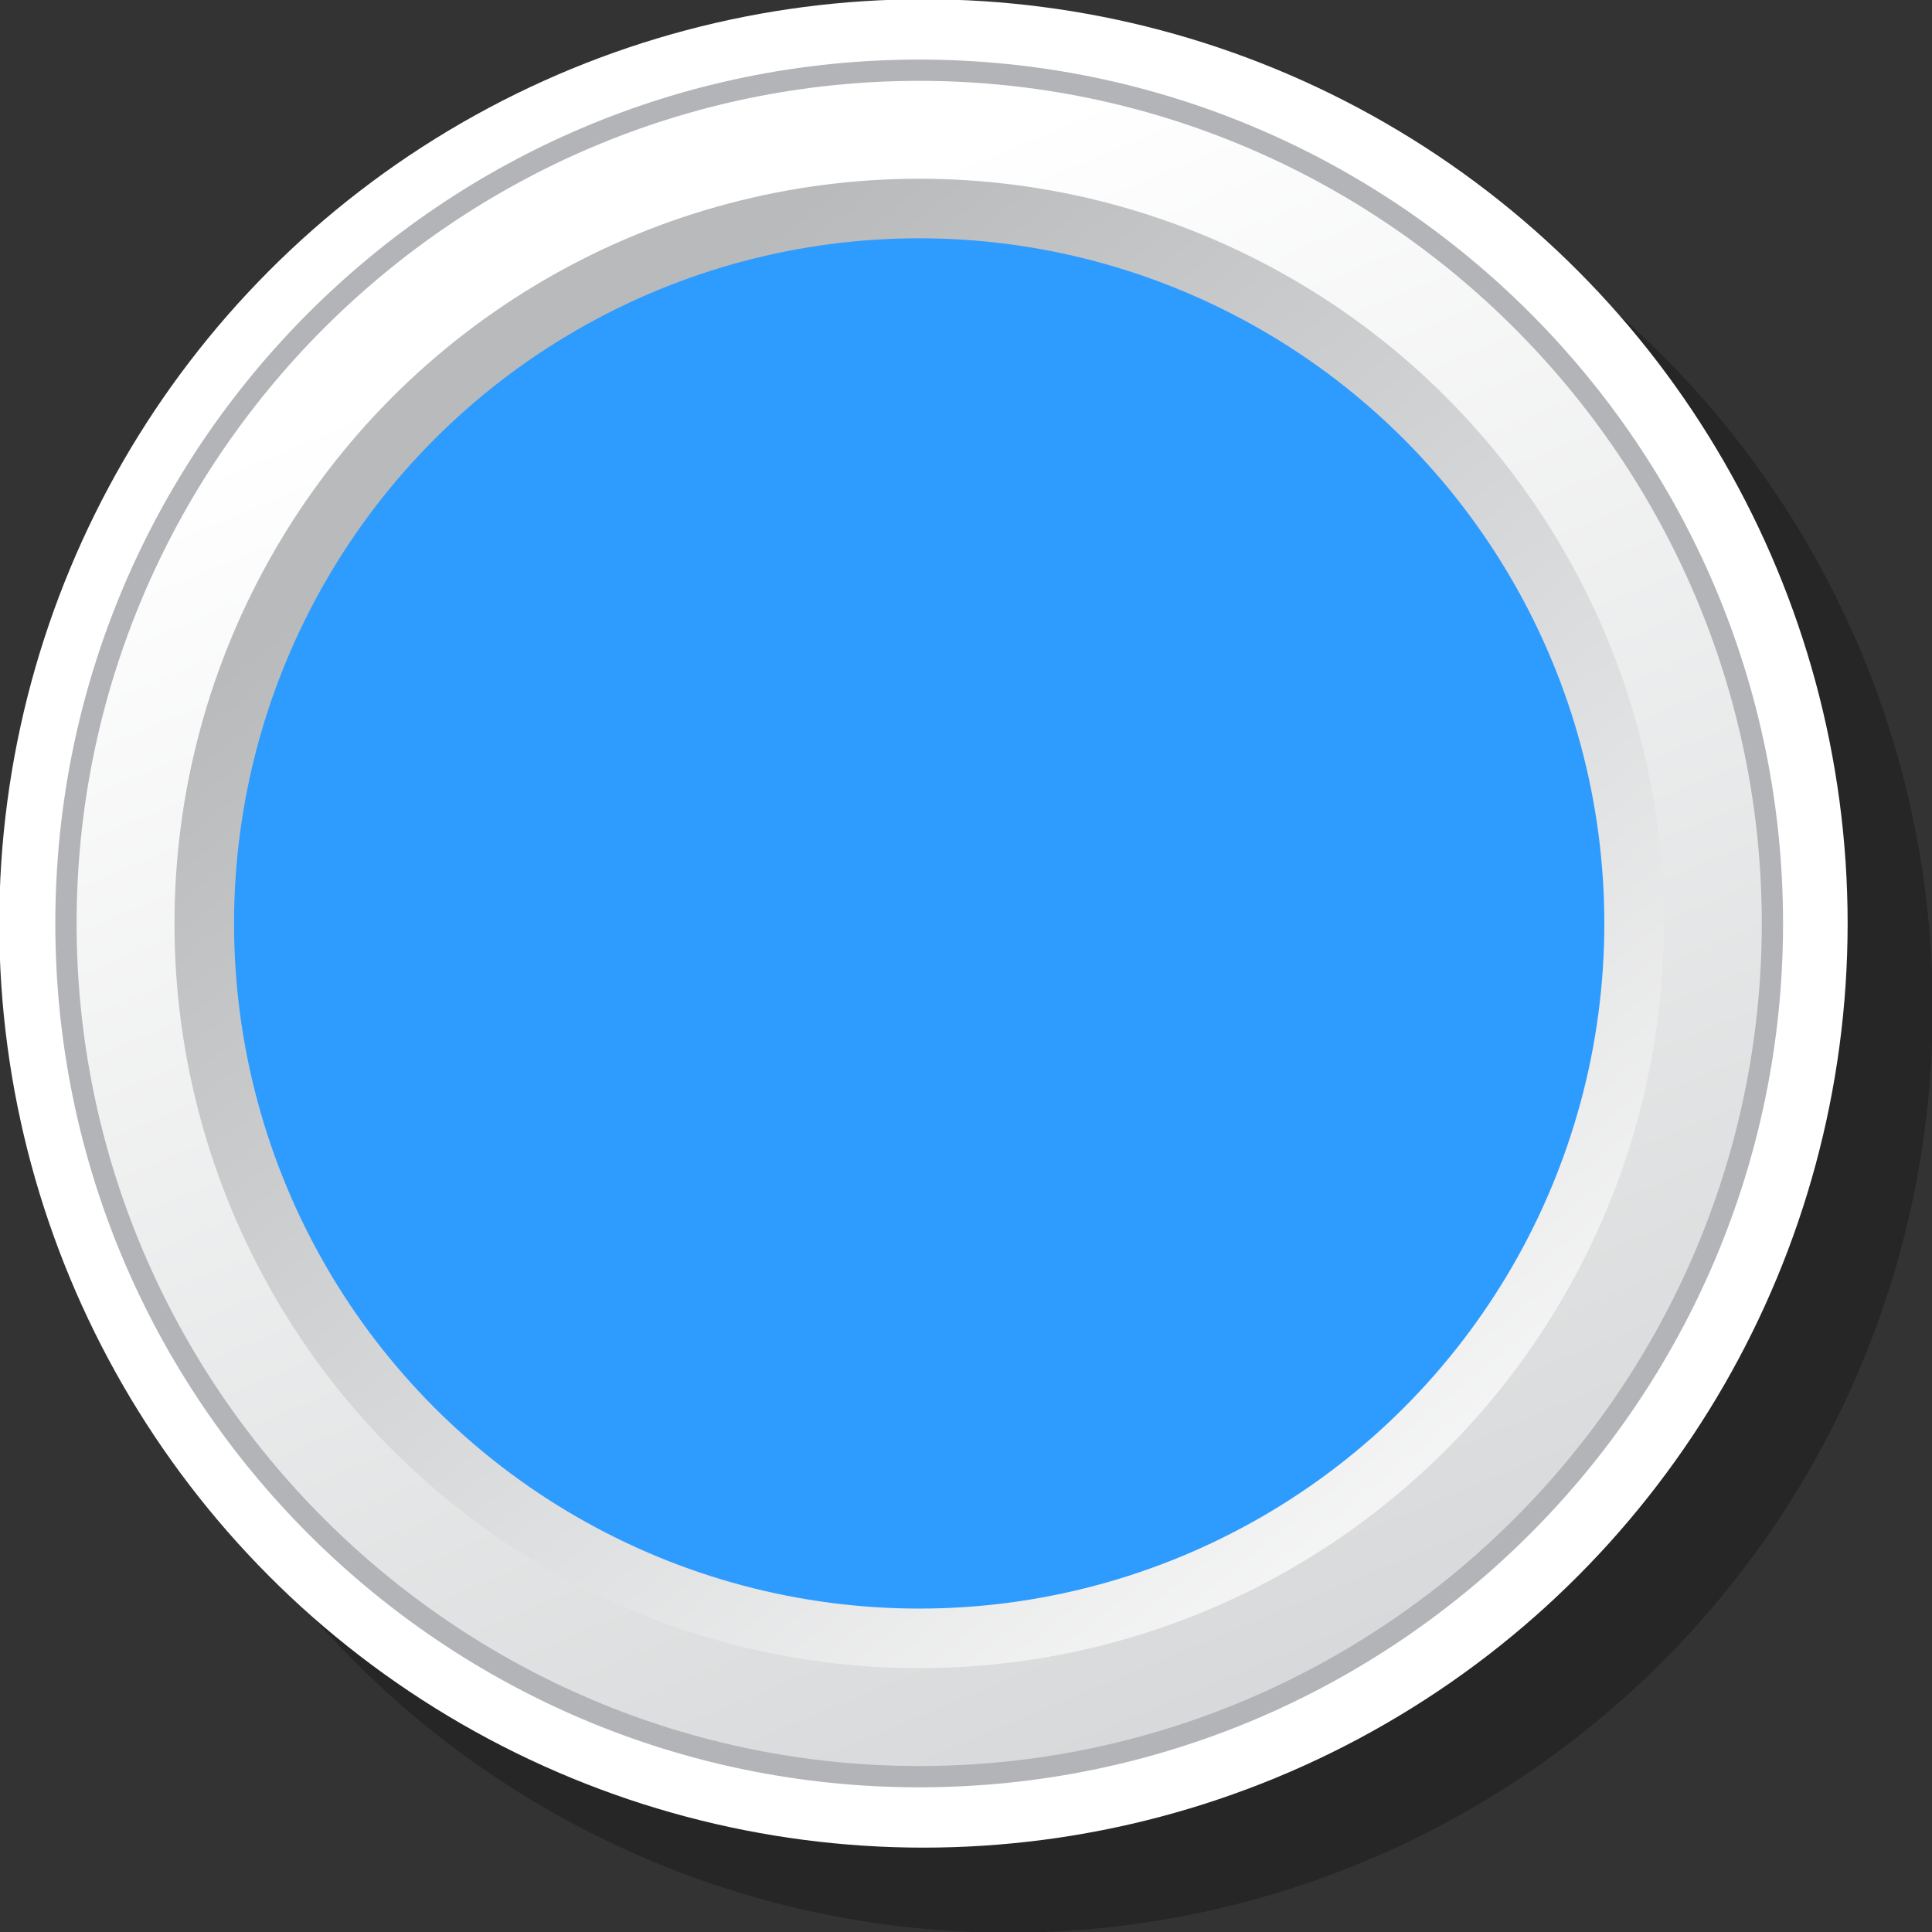 <?xml version="1.0" encoding="utf-8"?>
<!-- Generator: Adobe Illustrator 19.1.0, SVG Export Plug-In . SVG Version: 6.00 Build 0)  -->
<svg version="1.1" id="Symbol_Editing_Mode" xmlns="http://www.w3.org/2000/svg" xmlns:xlink="http://www.w3.org/1999/xlink"
	 x="0px" y="0px" viewBox="0 0 45.4 45.4" style="enable-background:new 0 0 45.4 45.4;" xml:space="preserve">
<rect x="0" y="0" width="45.4" height="45.4" fill="#333333" stroke="none"/>
<style type="text/css">
	.st0{opacity:0.25;}
	.st1{fill:none;stroke:#000000;stroke-width:2.835;stroke-miterlimit:10;}
	.st2{fill:#2F9BFF;}
	.st3{fill:none;stroke:#FFFFFF;stroke-width:2.835;stroke-miterlimit:10;}
	.st4{fill:url(#SVGID_1_);}
	.st5{fill:#B2B4B7;}
	.st6{fill:url(#SVGID_2_);}
	.st7{fill:#2E9BFF;}
</style>
<g id="Bullet_6_-_Blue_1_">
	<g>
		<g>
			<g class="st0">
				<circle cx="23.7" cy="23.7" r="20.3"/>
				<circle class="st1" cx="23.7" cy="23.7" r="20.3"/>
			</g>
			<g>
				<circle class="st2" cx="21.7" cy="21.7" r="20.3"/>
				<circle class="st3" cx="21.7" cy="21.7" r="20.3"/>
			</g>
		</g>
		<g>
			<g>
				<linearGradient id="SVGID_1_" gradientUnits="userSpaceOnUse" x1="15.287" y1="6.512" x2="30.279" y2="42.52">
					<stop  offset="0" style="stop-color:#FFFFFF"/>
					<stop  offset="1" style="stop-color:#D4D6D7"/>
				</linearGradient>
				<path class="st4" d="M21.6,41.7c-11,0-20-9-20-20c0-11,9-20,20-20c11.1,0,20,9,20,20C41.6,32.7,32.7,41.7,21.6,41.7z"/>
				<g>
					<path class="st5" d="M21.6,1.9c10.9,0,19.8,8.9,19.8,19.8c0,10.9-8.9,19.8-19.8,19.8c-10.9,0-19.8-8.9-19.8-19.8
						C1.8,10.8,10.7,1.9,21.6,1.9 M21.6,1.4c-11.2,0-20.3,9.1-20.3,20.3C1.3,32.9,10.4,42,21.6,42c11.2,0,20.3-9.1,20.3-20.3
						C41.9,10.5,32.8,1.4,21.6,1.4L21.6,1.4z"/>
				</g>
			</g>
			<g>
				<linearGradient id="SVGID_2_" gradientUnits="userSpaceOnUse" x1="36.265" y1="39.945" x2="12.307" y2="10.109">
					<stop  offset="0" style="stop-color:#FFFFFF"/>
					<stop  offset="1" style="stop-color:#B8BABC"/>
				</linearGradient>
				<circle class="st6" cx="21.6" cy="21.7" r="17.5"/>
			</g>
			<g>
				<circle class="st7" cx="21.6" cy="21.7" r="16.1"/>
			</g>
		</g>
	</g>
</g>
</svg>
